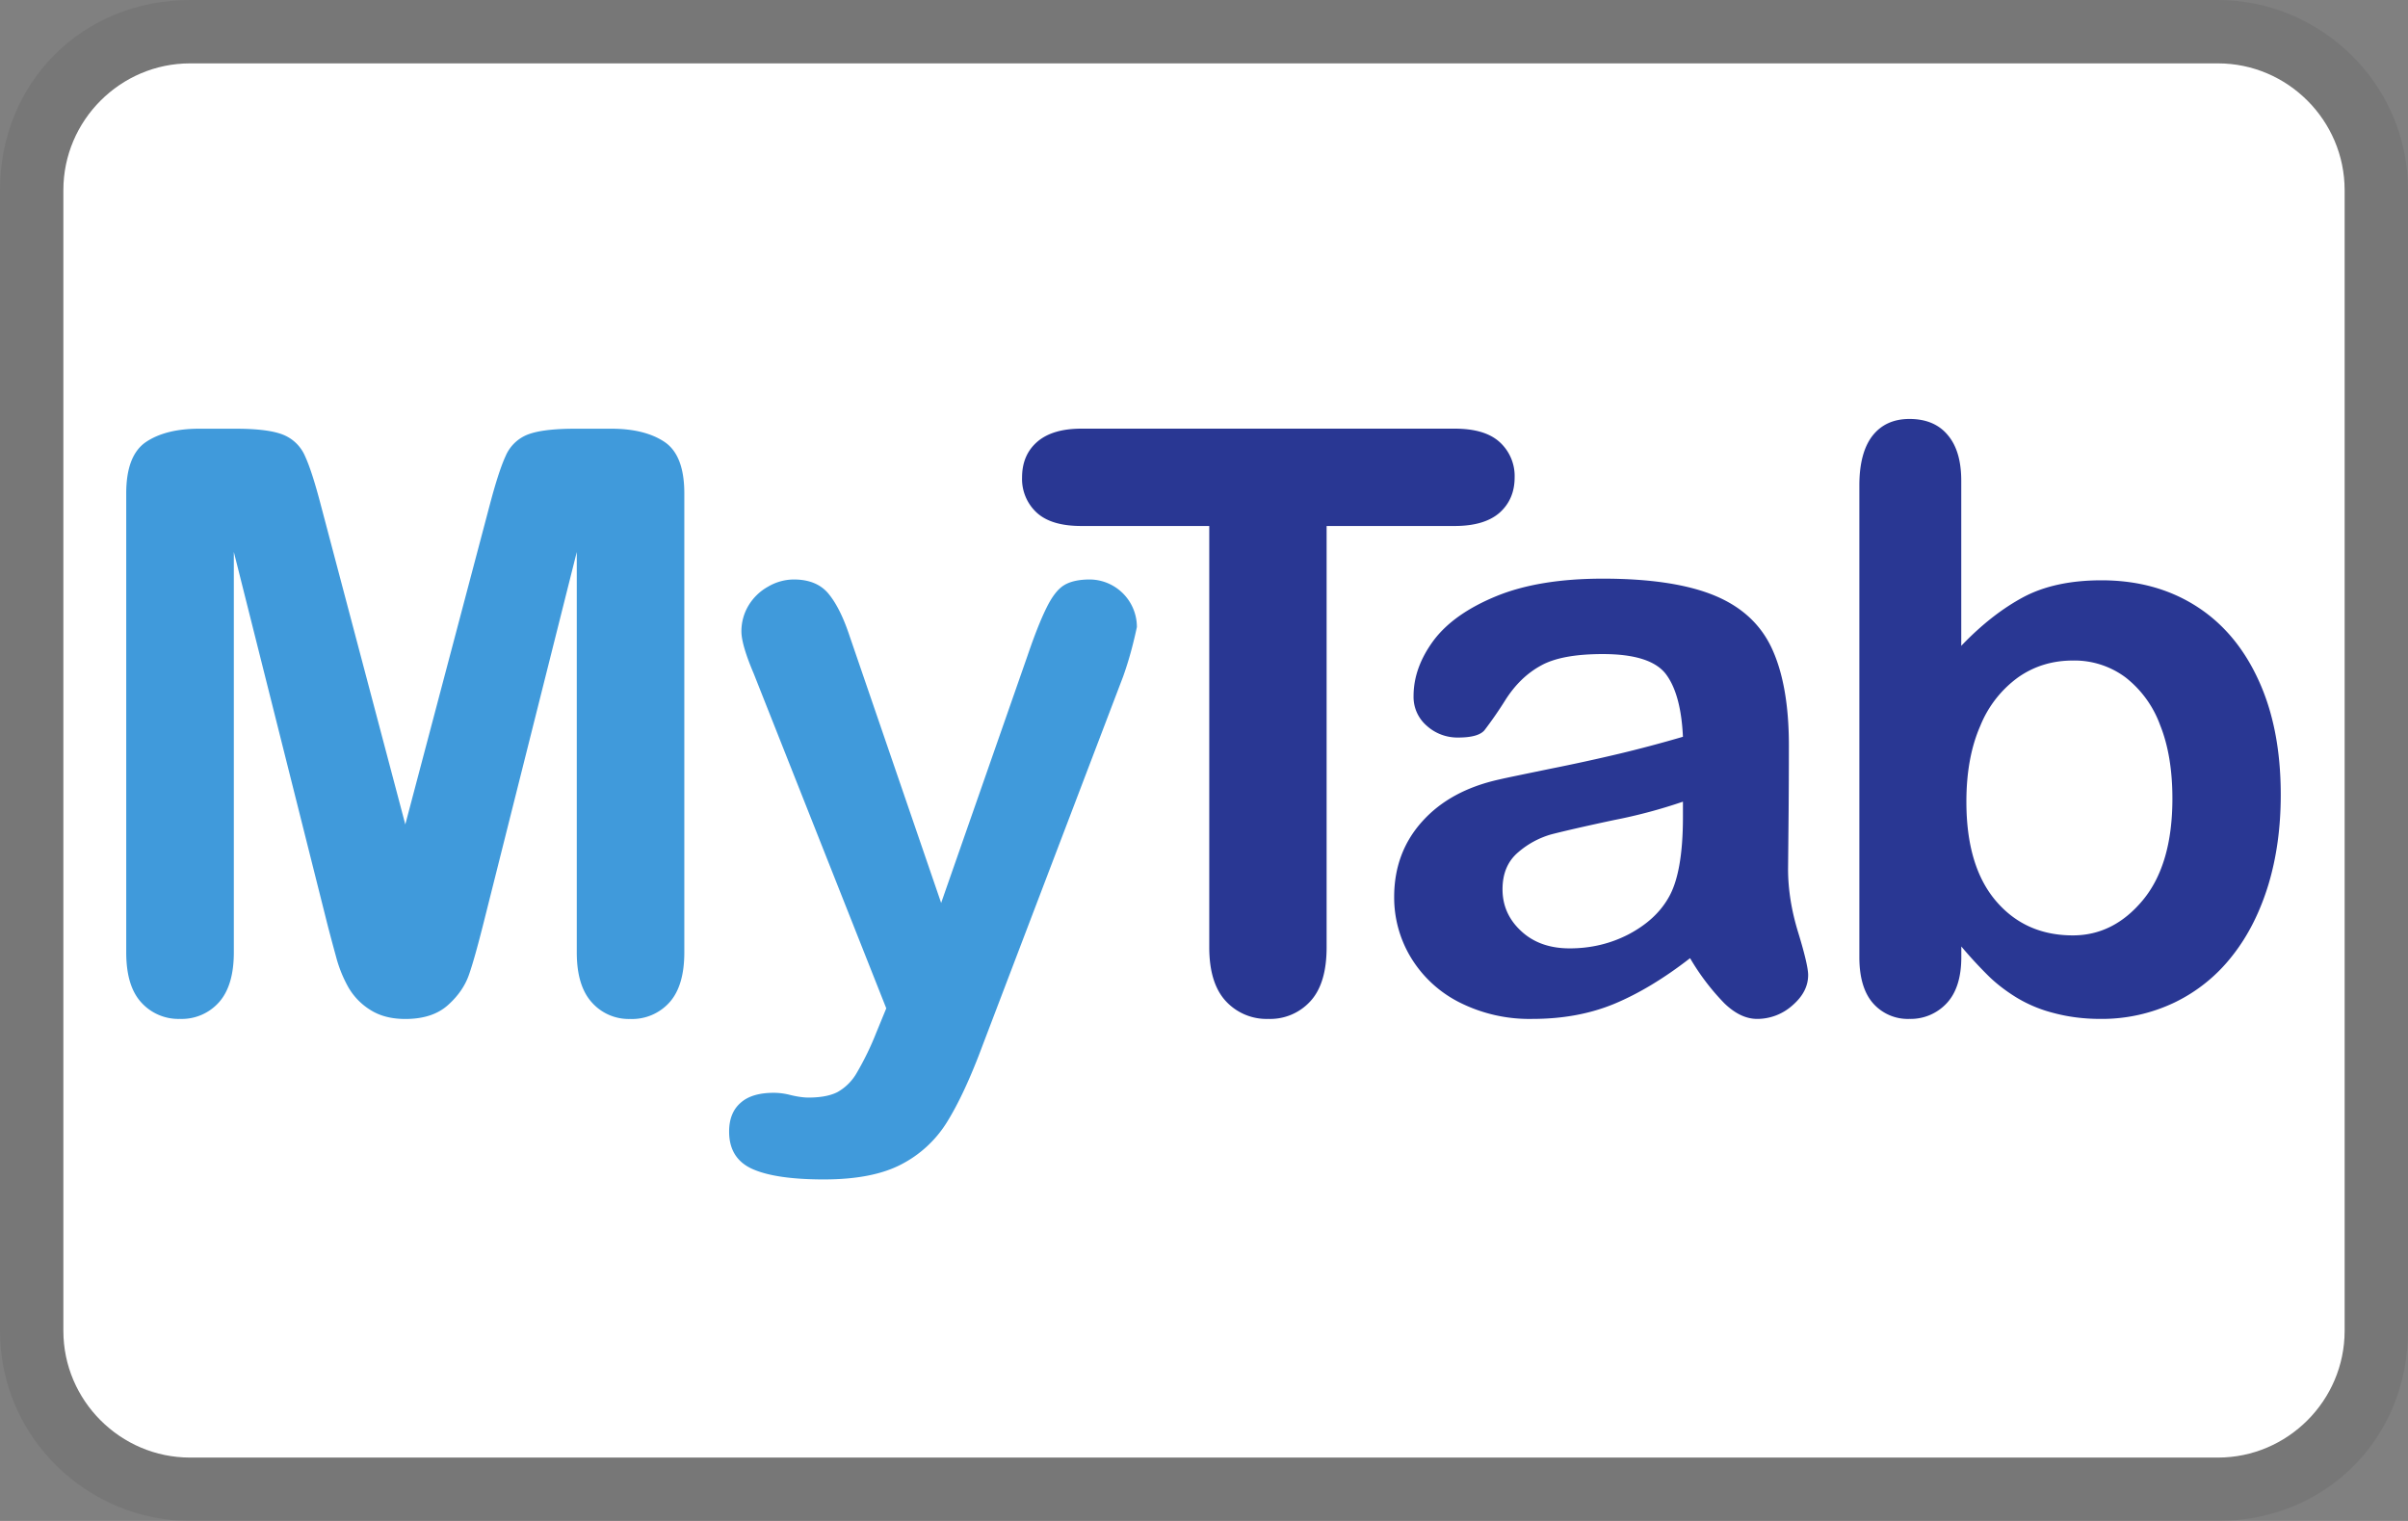 <svg width="38" height="24" aria-labelledby="pi-futurepaymytab" xmlns="http://www.w3.org/2000/svg"><rect width="100%" height="100%" fill="#808080" stroke="none"/><path opacity=".07" d="M35 0H3C1.3 0 0 1.3 0 3v18c0 1.7 1.4 3 3 3h32c1.7 0 3-1.3 3-3V3c0-1.7-1.4-3-3-3z"/><path fill="#fff" d="M35 1c1.1 0 2 .9 2 2v18c0 1.1-.9 2-2 2H3c-1.1 0-2-.9-2-2V3c0-1.1.9-2 2-2h32"/><path d="M137.935 140.781c-6.279 4.907-12.332 8.571-18.159 11.025-5.857 2.453-12.427 3.663-19.676 3.663-6.635 0-12.493-1.34-17.51-3.99-5.017-2.649-8.9-6.217-11.619-10.763-2.719-4.546-4.076-9.455-4.076-14.753 0-7.163 2.232-13.249 6.73-18.286 4.498-5.07 10.679-8.439 18.545-10.174 1.618-.392 5.695-1.243 12.201-2.583 6.507-1.341 12.105-2.552 16.735-3.696a310.815 310.815 0 0015.113-4.057c-.323-6.902-1.684-11.973-4.11-15.18-2.46-3.238-7.477-4.84-15.147-4.84-6.57 0-11.521.915-14.824 2.78-3.333 1.832-6.182 4.612-8.544 8.342-2.362 3.697-4.046 6.117-5.017 7.327-1.004 1.179-3.108 1.766-6.31 1.766-2.915 0-5.438-.948-7.541-2.846-2.106-1.864-3.174-4.285-3.174-7.23 0-4.61 1.62-9.093 4.823-13.443 3.238-4.352 8.254-7.916 15.083-10.73 6.828-2.812 15.34-4.219 25.537-4.219 11.359 0 20.325 1.373 26.83 4.089 6.507 2.715 11.1 7 13.788 12.888 2.685 5.888 4.045 13.673 4.045 23.389 0 6.15-.033 11.351-.064 15.636-.033 4.285-.065 9.06-.132 14.296 0 4.906.81 10.043 2.428 15.374 1.62 5.299 2.395 8.734 2.395 10.272 0 2.683-1.228 5.135-3.722 7.328-2.524 2.191-5.34 3.303-8.511 3.303-2.655 0-5.275-1.243-7.866-3.761-2.589-2.519-5.34-6.15-8.251-10.927zm-1.716-37.913c-3.787 1.407-9.288 2.912-16.54 4.45-7.216 1.568-12.232 2.747-15.016 3.467-2.783.753-5.437 2.193-7.962 4.318-2.524 2.16-3.787 5.135-3.787 8.995 0 3.958 1.488 7.327 4.467 10.107 2.945 2.781 6.83 4.188 11.652 4.188 5.112 0 9.84-1.145 14.142-3.402 4.336-2.288 7.51-5.201 9.548-8.798 2.33-3.959 3.496-10.502 3.496-19.595v-3.73m66.825-77.692v39.976c4.856-5.137 9.84-9.06 14.889-11.777 5.049-2.716 11.329-4.089 18.77-4.089 8.61 0 16.15 2.06 22.626 6.182 6.472 4.123 11.488 10.109 15.05 17.926 3.59 7.82 5.37 17.109 5.37 27.838 0 7.917-1.002 15.18-2.977 21.786-2.006 6.61-4.886 12.366-8.673 17.208-3.788 4.874-8.417 8.604-13.82 11.253-5.404 2.65-11.362 3.99-17.866 3.99-3.98 0-7.735-.49-11.231-1.438-3.496-.949-6.505-2.225-8.964-3.795-2.461-1.539-4.564-3.174-6.312-4.84-1.716-1.636-4.013-4.124-6.862-7.46v2.585c0 4.906-1.164 8.636-3.494 11.154-2.365 2.517-5.34 3.794-8.934 3.794-3.659 0-6.57-1.277-8.77-3.794-2.17-2.518-3.27-6.248-3.27-11.154V26.323c0-5.299 1.067-9.324 3.172-12.04 2.137-2.715 5.081-4.056 8.868-4.056 3.981 0 7.056 1.309 9.192 3.893 2.169 2.585 3.236 6.28 3.236 11.056zm1.232 77.727c0 10.4 2.36 18.381 7.054 23.977 4.725 5.592 10.875 8.374 18.512 8.374 6.506 0 12.138-2.847 16.831-8.57 4.693-5.726 7.055-13.903 7.055-24.567 0-6.87-.97-12.823-2.946-17.798-1.942-4.971-4.725-8.83-8.317-11.545-3.625-2.716-7.8-4.057-12.623-4.057-4.919 0-9.287 1.341-13.14 4.057-3.852 2.715-6.893 6.64-9.093 11.776-2.233 5.135-3.333 11.252-3.333 18.353" fill="#293793"/><path d="M-189.385 131.917l-22.3-89.5v96.959c0 5.363-1.197 9.389-3.56 12.07-2.363 2.682-5.501 4.023-9.386 4.023-3.787 0-6.894-1.34-9.29-3.99-2.393-2.649-3.591-6.674-3.591-12.103V28.219c0-6.149 1.585-10.271 4.726-12.43 3.17-2.127 7.443-3.206 12.783-3.206h8.739c5.243 0 9.03.49 11.392 1.44 2.364.95 4.144 2.682 5.276 5.167 1.132 2.486 2.427 6.544 3.883 12.17l20.196 77.005 20.195-77.005c1.458-5.626 2.753-9.684 3.885-12.17 1.132-2.485 2.881-4.218 5.243-5.167 2.363-.95 6.183-1.44 11.426-1.44h8.706c5.372 0 9.643 1.08 12.816 3.206 3.14 2.159 4.725 6.281 4.725 12.43v111.157c0 5.363-1.197 9.389-3.56 12.07-2.363 2.682-5.534 4.023-9.483 4.023-3.722 0-6.796-1.34-9.19-4.024-2.397-2.68-3.594-6.706-3.594-12.07V42.417l-22.3 89.5c-1.455 5.792-2.621 10.075-3.561 12.791-.905 2.682-2.588 5.17-5.047 7.393-2.492 2.257-5.891 3.369-10.26 3.369-3.3 0-6.084-.718-8.351-2.158-2.265-1.439-4.045-3.27-5.308-5.495a31.452 31.452 0 01-2.977-7.428 512.44 512.44 0 01-2.233-8.471m131.952 26.856l2.395-5.855-31.846-81.094c-1.976-4.678-2.945-8.08-2.945-10.174 0-2.223.583-4.318 1.715-6.248 1.132-1.898 2.685-3.434 4.693-4.58 1.973-1.143 4.045-1.732 6.181-1.732 3.753 0 6.57 1.21 8.448 3.596 1.91 2.388 3.558 5.822 5.017 10.306l21.91 64.409 20.745-59.895c1.652-4.874 3.141-8.67 4.468-11.416 1.326-2.75 2.718-4.614 4.208-5.561 1.486-.949 3.592-1.44 6.31-1.44 1.943 0 3.819.524 5.63 1.57 1.782 1.08 3.174 2.486 4.177 4.285a11.597 11.597 0 011.456 5.66c-.258 1.21-.647 2.944-1.23 5.168a84.836 84.836 0 01-2.07 6.804l-33.758 89.336c-2.912 7.885-5.761 14.034-8.512 18.518-2.784 4.48-6.472 7.915-11.069 10.302-4.564 2.388-10.745 3.598-18.512 3.598-7.575 0-13.27-.815-17.056-2.486-3.788-1.667-5.698-4.71-5.698-9.093 0-3.01.907-5.333 2.719-6.936 1.781-1.636 4.467-2.452 7.994-2.452 1.391 0 2.751.195 4.079.555 1.65.395 3.075.59 4.272.59 2.978 0 5.308-.46 6.992-1.342 1.714-.883 3.236-2.453 4.594-4.645 1.36-2.225 2.947-5.462 4.693-9.748" fill="#409adb"/><path d="M22.953 8.3h-2.018v6.648c0 .383-.086.667-.258.853a.857.857 0 01-.661.277.873.873 0 01-.673-.282c-.172-.187-.26-.469-.26-.848V8.3h-2.018c-.317 0-.551-.07-.704-.21a.721.721 0 01-.232-.556c0-.237.08-.424.24-.563.16-.138.392-.207.696-.207h5.888c.322 0 .558.07.715.214a.722.722 0 01.234.556c0 .23-.08.416-.238.557-.158.138-.394.209-.71.209" fill="#293793"/><path d="M26.67 15.12c-.412.32-.81.559-1.193.719-.385.16-.817.239-1.293.239a2.45 2.45 0 01-1.151-.26 1.89 1.89 0 01-.764-.702 1.827 1.827 0 01-.268-.962c0-.466.147-.863.442-1.191.296-.33.702-.55 1.22-.664.106-.025.374-.08.801-.168a30.31 30.31 0 001.1-.24c.304-.073.636-.16.994-.265-.021-.45-.111-.78-.27-.99-.162-.21-.492-.315-.996-.315-.432 0-.757.06-.974.181-.22.12-.407.3-.562.544a6.291 6.291 0 01-.33.477c-.066.077-.204.115-.415.115a.72.72 0 01-.495-.185.6.6 0 01-.209-.471c0-.3.107-.593.317-.877.213-.283.543-.515.992-.699.448-.183 1.008-.275 1.678-.275.747 0 1.336.09 1.764.267.427.177.73.456.906.84.176.383.266.89.266 1.524 0 .401-.002.74-.004 1.02l-.009.931c0 .32.053.655.16 1.002.106.346.157.57.157.67 0 .175-.08.334-.245.477a.834.834 0 01-.56.216c-.174 0-.346-.081-.516-.245a3.671 3.671 0 01-.542-.713zm-.112-2.47a8.18 8.18 0 01-1.087.29c-.475.101-.804.178-.987.225a1.37 1.37 0 00-.524.282c-.166.14-.249.334-.249.586 0 .258.098.478.294.659.194.181.449.273.766.273.336 0 .647-.075.93-.222.284-.15.493-.34.627-.574.153-.258.23-.684.23-1.277v-.243m4.392-5.064v2.606c.32-.335.647-.59.979-.768.332-.177.744-.266 1.234-.266.566 0 1.061.134 1.487.403.425.268.755.658.989 1.168.236.51.353 1.115.353 1.815 0 .516-.066.989-.196 1.42-.132.43-.32.806-.57 1.121a2.566 2.566 0 01-.908.734 2.66 2.66 0 01-1.174.26c-.262 0-.509-.032-.739-.094a2.14 2.14 0 01-.589-.247c-.162-.1-.3-.207-.415-.316a6.911 6.911 0 01-.45-.486v.168c0 .32-.077.563-.23.727a.776.776 0 01-.588.248.73.73 0 01-.576-.248c-.143-.164-.215-.407-.215-.727V7.66c0-.345.07-.608.208-.785.14-.177.334-.264.583-.264.262 0 .464.085.604.254.143.168.213.409.213.72zm.081 5.066c0 .678.155 1.199.464 1.563.31.365.715.546 1.217.546.427 0 .797-.185 1.106-.559.308-.373.464-.906.464-1.6 0-.449-.064-.837-.194-1.16a1.685 1.685 0 00-.547-.753 1.348 1.348 0 00-.83-.265c-.323 0-.61.088-.863.265a1.758 1.758 0 00-.598.767c-.147.335-.219.734-.219 1.196" fill="#293793"/><path d="M5.156 14.543L3.69 8.709v6.32c0 .35-.079.612-.234.786a.786.786 0 01-.617.263.79.79 0 01-.61-.26c-.158-.173-.237-.435-.237-.79V7.785c0-.401.105-.67.311-.81.208-.14.49-.21.84-.21h.575c.344 0 .593.032.748.094a.631.631 0 01.347.337c.075.162.16.427.255.793l1.328 5.02 1.327-5.02c.096-.366.181-.63.256-.793a.628.628 0 01.344-.337c.156-.062.407-.094.751-.094h.573c.353 0 .634.07.842.21.206.14.31.409.31.81v7.245c0 .35-.078.612-.233.786a.793.793 0 01-.624.263.777.777 0 01-.604-.263c-.157-.174-.236-.437-.236-.786V8.71l-1.466 5.834c-.095.377-.172.656-.234.833-.06.175-.17.337-.332.482-.163.147-.387.22-.674.22-.217 0-.4-.047-.549-.141a1.02 1.02 0 01-.349-.358 2.04 2.04 0 01-.195-.484 33.176 33.176 0 01-.147-.552m8.673 1.749l.157-.382-2.093-5.285c-.13-.305-.193-.527-.193-.663a.79.79 0 01.112-.408.83.83 0 01.309-.298.807.807 0 01.406-.113c.247 0 .432.079.555.234.126.156.234.38.33.672l1.44 4.198 1.364-3.904c.108-.317.206-.565.294-.744.087-.179.178-.3.276-.362.098-.062.236-.094.415-.094a.75.75 0 01.74.75 7.267 7.267 0 01-.08.337 5.495 5.495 0 01-.137.444l-2.219 5.823c-.191.514-.378.914-.56 1.207a1.838 1.838 0 01-.727.671c-.3.156-.706.235-1.216.235-.498 0-.873-.053-1.122-.162-.249-.109-.374-.307-.374-.593 0-.196.06-.348.179-.452.117-.107.293-.16.525-.16.092 0 .18.013.268.036.109.026.202.039.281.039.196 0 .349-.03.46-.088a.803.803 0 00.302-.303 4.56 4.56 0 00.308-.635" fill="#409adb"/></svg>